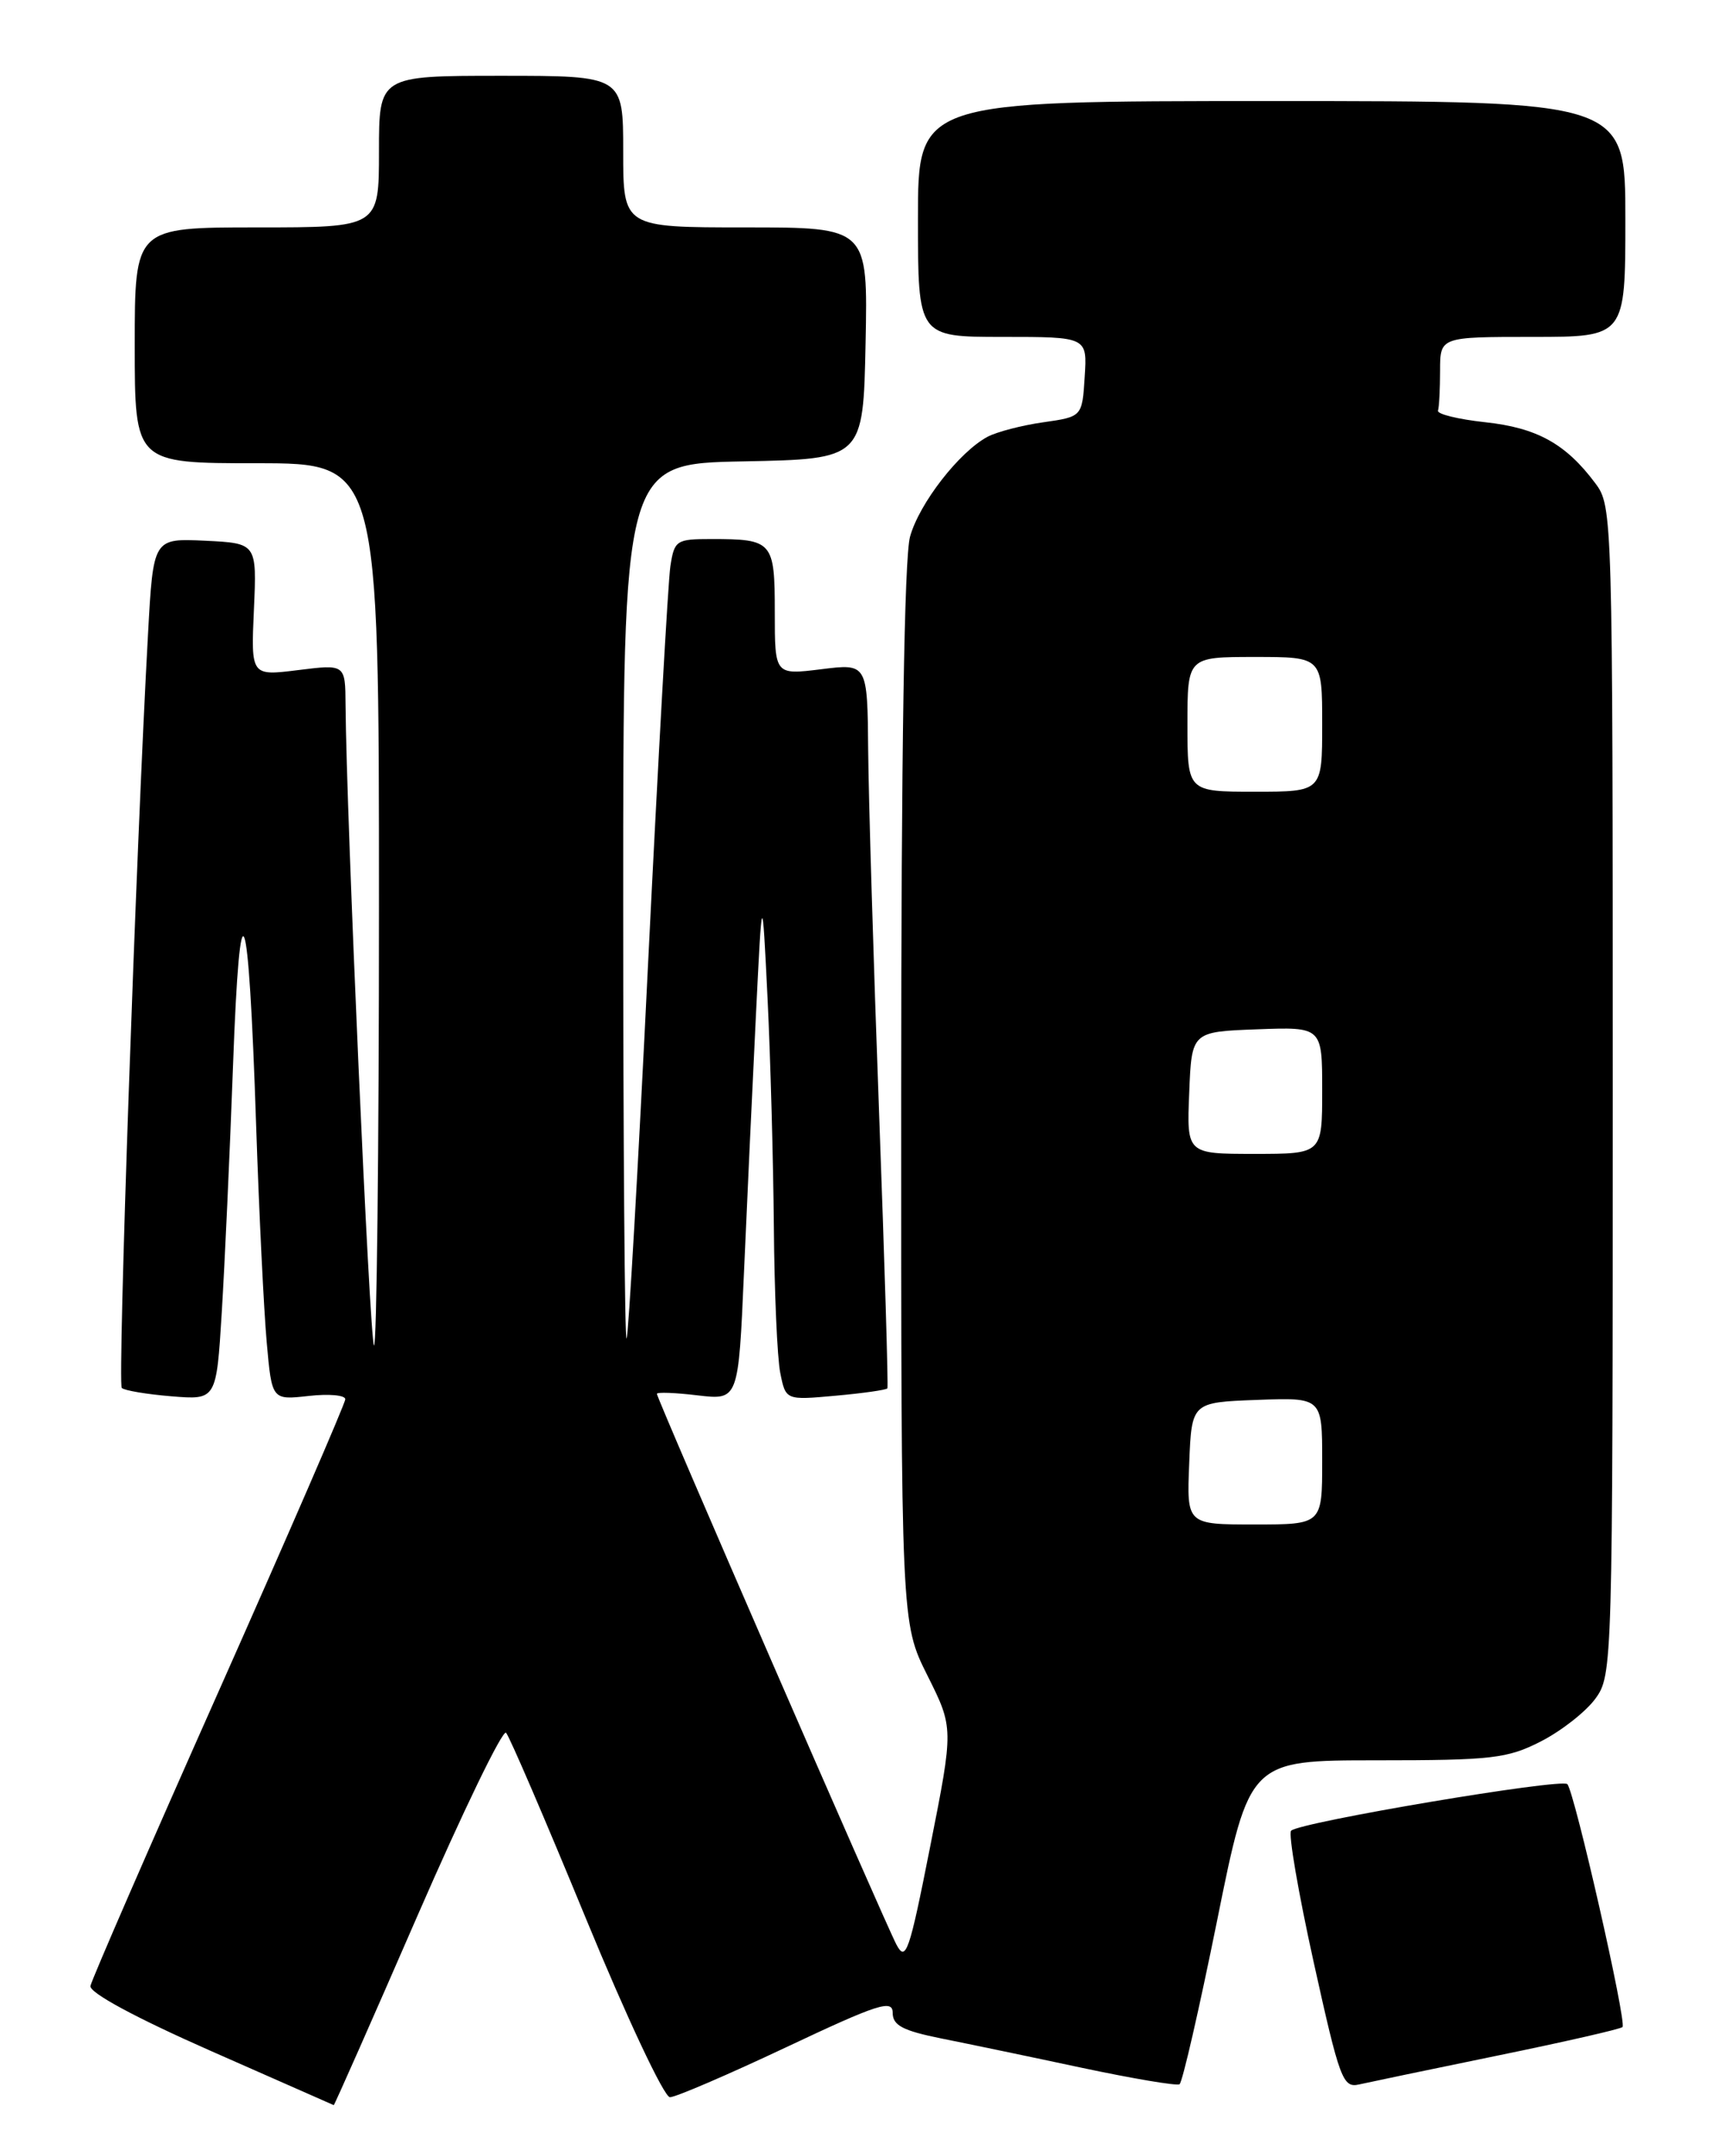 <?xml version="1.0" encoding="UTF-8" standalone="no"?>
<!DOCTYPE svg PUBLIC "-//W3C//DTD SVG 1.1//EN" "http://www.w3.org/Graphics/SVG/1.1/DTD/svg11.dtd" >
<svg xmlns="http://www.w3.org/2000/svg" xmlns:xlink="http://www.w3.org/1999/xlink" version="1.1" viewBox="0 0 204 256">
 <g >
 <path fill="currentColor"
d=" M 49.56 227.48 C 54.95 215.10 59.69 205.31 60.09 205.73 C 60.49 206.15 64.75 216.06 69.56 227.75 C 74.37 239.44 78.86 249.00 79.55 249.00 C 80.23 249.00 86.46 246.32 93.39 243.05 C 104.28 237.91 106.00 237.36 106.00 238.98 C 106.00 240.47 107.20 241.10 111.75 242.02 C 114.91 242.65 122.44 244.22 128.47 245.51 C 134.51 246.79 139.72 247.67 140.06 247.46 C 140.40 247.25 142.40 238.51 144.52 228.04 C 148.36 209.00 148.36 209.00 163.47 209.00 C 177.16 209.00 178.99 208.79 182.98 206.75 C 185.40 205.51 188.31 203.23 189.44 201.68 C 191.47 198.89 191.50 197.93 191.50 129.50 C 191.50 61.01 191.47 60.11 189.44 57.39 C 185.94 52.69 182.50 50.79 176.35 50.13 C 173.13 49.78 170.61 49.16 170.75 48.75 C 170.89 48.34 171.00 46.20 171.00 44.00 C 171.00 40.00 171.00 40.00 182.00 40.00 C 193.00 40.00 193.00 40.00 193.00 26.00 C 193.00 12.00 193.00 12.00 151.00 12.00 C 109.00 12.00 109.00 12.00 109.00 26.00 C 109.00 40.00 109.00 40.00 119.05 40.00 C 129.11 40.00 129.11 40.00 128.80 44.74 C 128.50 49.48 128.50 49.48 123.87 50.14 C 121.33 50.50 118.35 51.28 117.26 51.86 C 113.89 53.67 109.16 59.76 108.06 63.72 C 107.38 66.17 107.01 89.50 107.01 130.09 C 107.00 192.68 107.00 192.68 110.12 198.92 C 113.24 205.16 113.24 205.16 110.46 219.20 C 107.97 231.82 107.56 233.00 106.44 230.87 C 104.97 228.06 78.00 166.06 78.00 165.49 C 78.00 165.27 80.18 165.35 82.84 165.67 C 87.68 166.24 87.68 166.24 88.34 151.12 C 88.70 142.80 89.34 129.14 89.75 120.75 C 90.50 105.50 90.50 105.50 91.14 118.50 C 91.49 125.65 91.82 137.86 91.89 145.62 C 91.95 153.39 92.29 161.21 92.65 163.00 C 93.30 166.25 93.30 166.25 99.23 165.71 C 102.49 165.42 105.25 165.02 105.37 164.84 C 105.49 164.65 105.04 149.88 104.38 132.00 C 103.72 114.12 103.14 94.84 103.09 89.13 C 103.00 78.77 103.00 78.77 97.50 79.46 C 92.00 80.14 92.00 80.14 92.00 72.68 C 92.00 64.28 91.76 64.00 84.46 64.00 C 80.30 64.00 80.07 64.15 79.60 67.25 C 79.33 69.04 78.14 90.30 76.95 114.50 C 75.77 138.70 74.62 158.69 74.40 158.92 C 74.18 159.15 74.00 135.87 74.00 107.19 C 74.00 55.05 74.00 55.05 88.25 54.78 C 102.50 54.50 102.50 54.50 102.78 40.75 C 103.06 27.00 103.06 27.00 88.53 27.00 C 74.00 27.00 74.00 27.00 74.00 18.00 C 74.00 9.00 74.00 9.00 59.50 9.00 C 45.00 9.00 45.00 9.00 45.00 18.00 C 45.00 27.00 45.00 27.00 30.50 27.00 C 16.00 27.00 16.00 27.00 16.00 41.00 C 16.00 55.00 16.00 55.00 30.50 55.00 C 45.00 55.00 45.00 55.00 45.00 107.67 C 45.00 136.63 44.73 160.07 44.41 159.74 C 43.90 159.23 41.13 96.87 41.03 83.68 C 41.00 78.86 41.00 78.86 35.40 79.56 C 29.80 80.26 29.80 80.26 30.15 72.38 C 30.50 64.50 30.50 64.50 24.35 64.20 C 18.20 63.91 18.20 63.91 17.58 75.20 C 16.16 100.76 13.95 164.28 14.46 164.79 C 14.76 165.09 17.41 165.54 20.35 165.78 C 25.69 166.22 25.69 166.22 26.33 155.86 C 26.68 150.16 27.29 136.95 27.67 126.50 C 28.50 103.83 29.51 106.39 30.41 133.50 C 30.76 143.95 31.33 155.59 31.67 159.36 C 32.28 166.23 32.28 166.23 36.64 165.74 C 39.04 165.47 41.00 165.64 41.00 166.13 C 41.00 166.61 34.24 182.19 25.99 200.75 C 17.73 219.31 10.87 235.08 10.74 235.79 C 10.59 236.59 16.12 239.57 25.00 243.49 C 32.98 247.00 39.56 249.91 39.63 249.94 C 39.70 249.97 44.17 239.87 49.56 227.48 Z  M 177.86 244.05 C 185.76 242.43 192.42 240.91 192.66 240.67 C 193.19 240.14 186.97 212.78 186.11 211.83 C 185.44 211.10 154.33 216.34 153.31 217.36 C 152.96 217.70 154.17 224.73 155.99 232.97 C 159.08 246.93 159.45 247.93 161.40 247.48 C 162.56 247.22 169.96 245.67 177.86 244.05 Z  M 141.21 173.75 C 141.50 166.50 141.50 166.50 149.25 166.21 C 157.00 165.92 157.00 165.92 157.00 173.46 C 157.00 181.00 157.00 181.00 148.96 181.00 C 140.91 181.00 140.91 181.00 141.21 173.75 Z  M 141.21 129.75 C 141.50 122.50 141.50 122.50 149.25 122.21 C 157.00 121.92 157.00 121.92 157.00 129.46 C 157.00 137.00 157.00 137.00 148.96 137.00 C 140.91 137.00 140.91 137.00 141.21 129.75 Z  M 141.00 86.00 C 141.00 78.00 141.00 78.00 149.00 78.00 C 157.00 78.00 157.00 78.00 157.00 86.00 C 157.00 94.00 157.00 94.00 149.00 94.00 C 141.00 94.00 141.00 94.00 141.00 86.00 Z "/>
</g>
</svg>